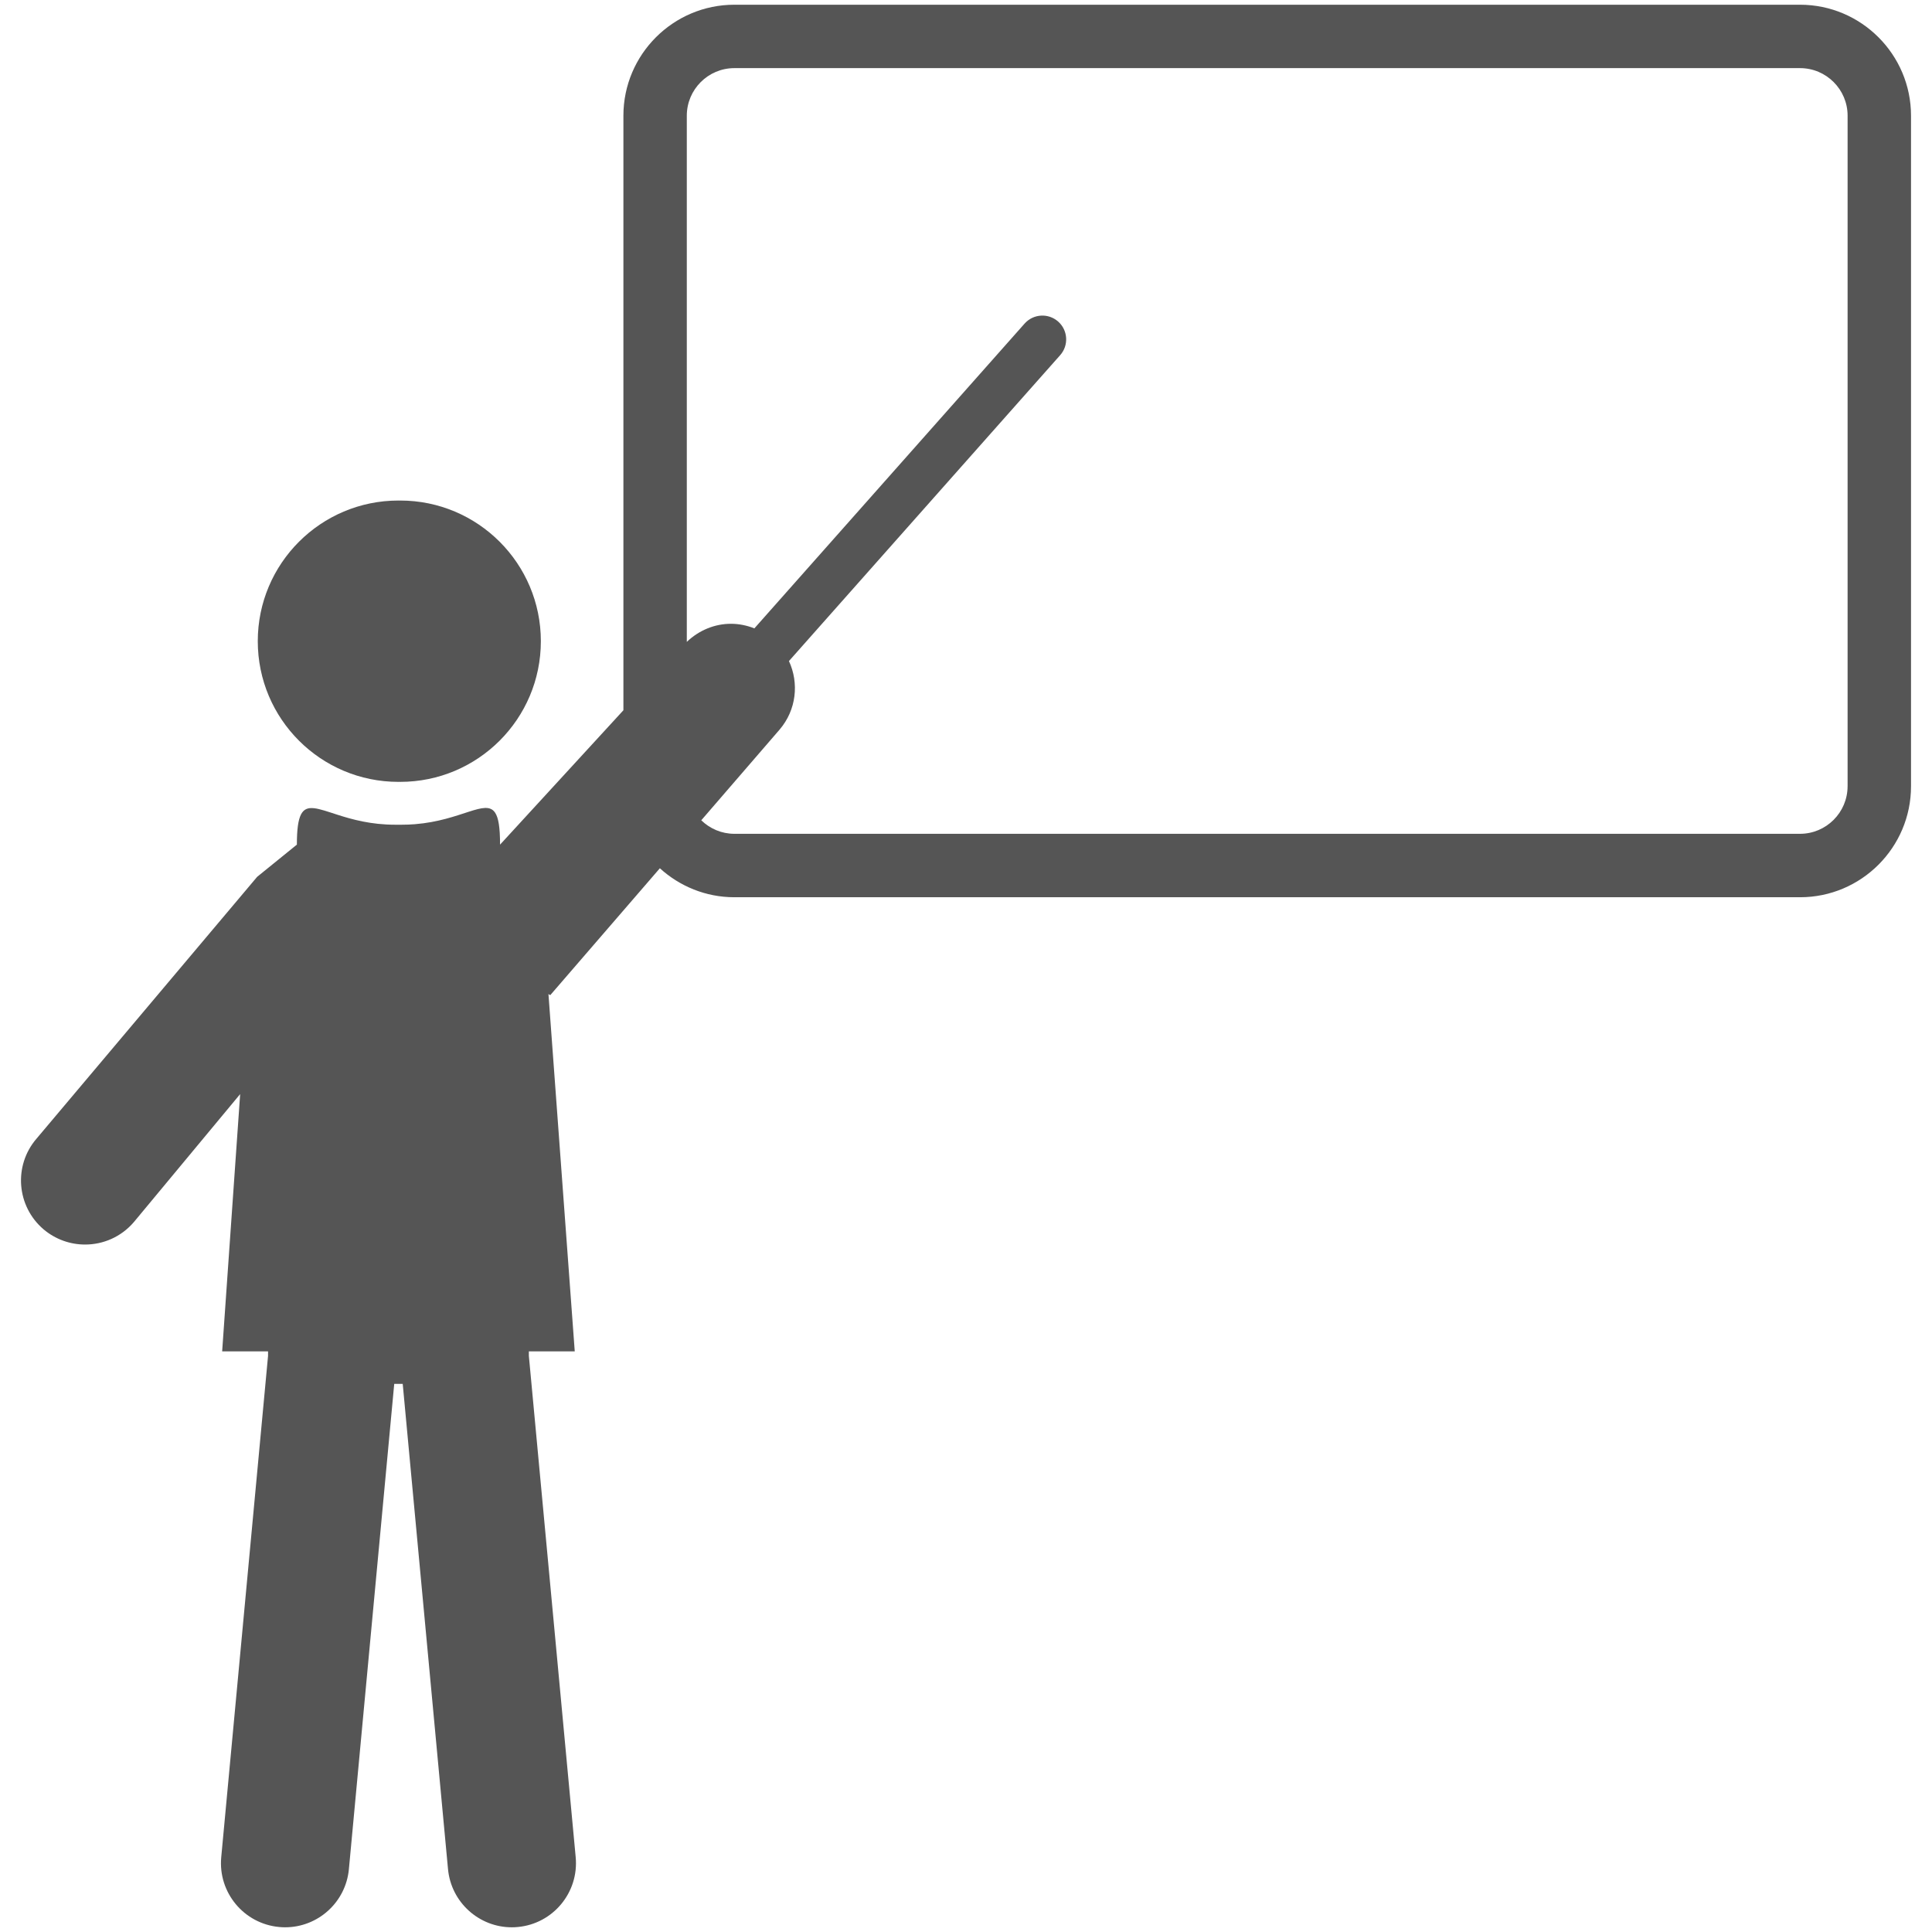 <svg width="150px" height="150px" viewBox="0 0 90 92" version="1.1" xmlns="http://www.w3.org/2000/svg" xmlns:xlink="http://www.w3.org/1999/xlink" xmlns:sketch="http://www.bohemiancoding.com/sketch/ns">
    <defs></defs>
    <g id="Page-1" stroke="none" stroke-width="1" fill="none" fill-rule="evenodd" sketch:type="MSPage">
        <g id="Group" sketch:type="MSLayerGroup" fill="#555555">
            <path d="M84.716,0.225 L33.97,0.225 C31.056,0.225 28.686,2.596 28.686,5.509 L28.686,33.822 L22.812,40.221 L22.812,40.22 C22.812,39.403 22.738,38.935 22.573,38.694 C22.119,38.027 20.971,39.069 18.763,39.247 C18.562,39.264 18.353,39.272 18.134,39.272 L17.817,39.272 C16.663,39.272 15.766,39.021 15.075,38.799 C14.142,38.5 13.595,38.268 13.332,38.786 C13.201,39.046 13.137,39.487 13.137,40.22 L11.245,41.754 L0.733,54.229 C-0.364,55.51 -0.212,57.437 1.069,58.535 C1.646,59.024 2.35,59.264 3.052,59.264 C3.913,59.264 4.768,58.903 5.374,58.195 L10.436,52.1 L9.579,64.351 L11.764,64.351 L11.764,64.568 L9.535,88.438 L9.535,88.439 C9.379,90.118 10.613,91.606 12.292,91.762 C12.388,91.772 12.484,91.776 12.578,91.776 C14.137,91.776 15.466,90.589 15.614,89.007 L17.773,65.899 L18.177,65.899 L20.334,89.007 C20.483,90.589 21.814,91.776 23.37,91.776 C23.466,91.776 23.562,91.772 23.659,91.762 C25.337,91.606 26.57,90.117 26.414,88.439 L26.414,88.438 L24.184,64.568 L24.184,64.351 L26.369,64.351 L25.462,52.025 L25.117,47.337 L25.202,47.389 L30.422,41.346 C31.361,42.2 32.604,42.726 33.971,42.726 L84.717,42.726 C87.63,42.726 90.001,40.356 90.001,37.442 L90.001,5.509 C90,2.596 87.629,0.225 84.716,0.225 L84.716,0.225 Z M86.98,37.44 C86.98,38.689 85.964,39.705 84.715,39.705 L33.97,39.705 C33.357,39.705 32.802,39.458 32.394,39.061 L36.125,34.741 C36.926,33.805 37.054,32.528 36.569,31.479 L49.485,16.912 C49.9,16.445 49.857,15.728 49.389,15.313 C48.92,14.898 48.206,14.942 47.79,15.409 L34.923,29.922 C34.563,29.781 34.186,29.704 33.806,29.704 C33.041,29.704 32.29,30.007 31.705,30.566 L31.705,5.509 C31.705,4.26 32.721,3.244 33.97,3.244 L84.716,3.244 C85.965,3.244 86.981,4.26 86.981,5.509 L86.981,37.44 L86.98,37.44 Z" id="Shape" sketch:type="MSShapeGroup"></path>
            <path d="M17.975,37.232 C17.99,37.232 18.001,37.23 18.016,37.23 C18.029,37.23 18.042,37.232 18.056,37.232 C21.755,37.232 24.755,34.233 24.755,30.534 C24.755,26.833 21.755,23.835 18.056,23.835 C18.042,23.835 18.029,23.837 18.016,23.837 C18.001,23.837 17.99,23.835 17.975,23.835 C14.276,23.835 11.275,26.834 11.275,30.533 C11.275,34.234 14.275,37.232 17.975,37.232 L17.975,37.232 Z" id="Shape" sketch:type="MSShapeGroup"></path>
        </g>
    </g>
</svg>